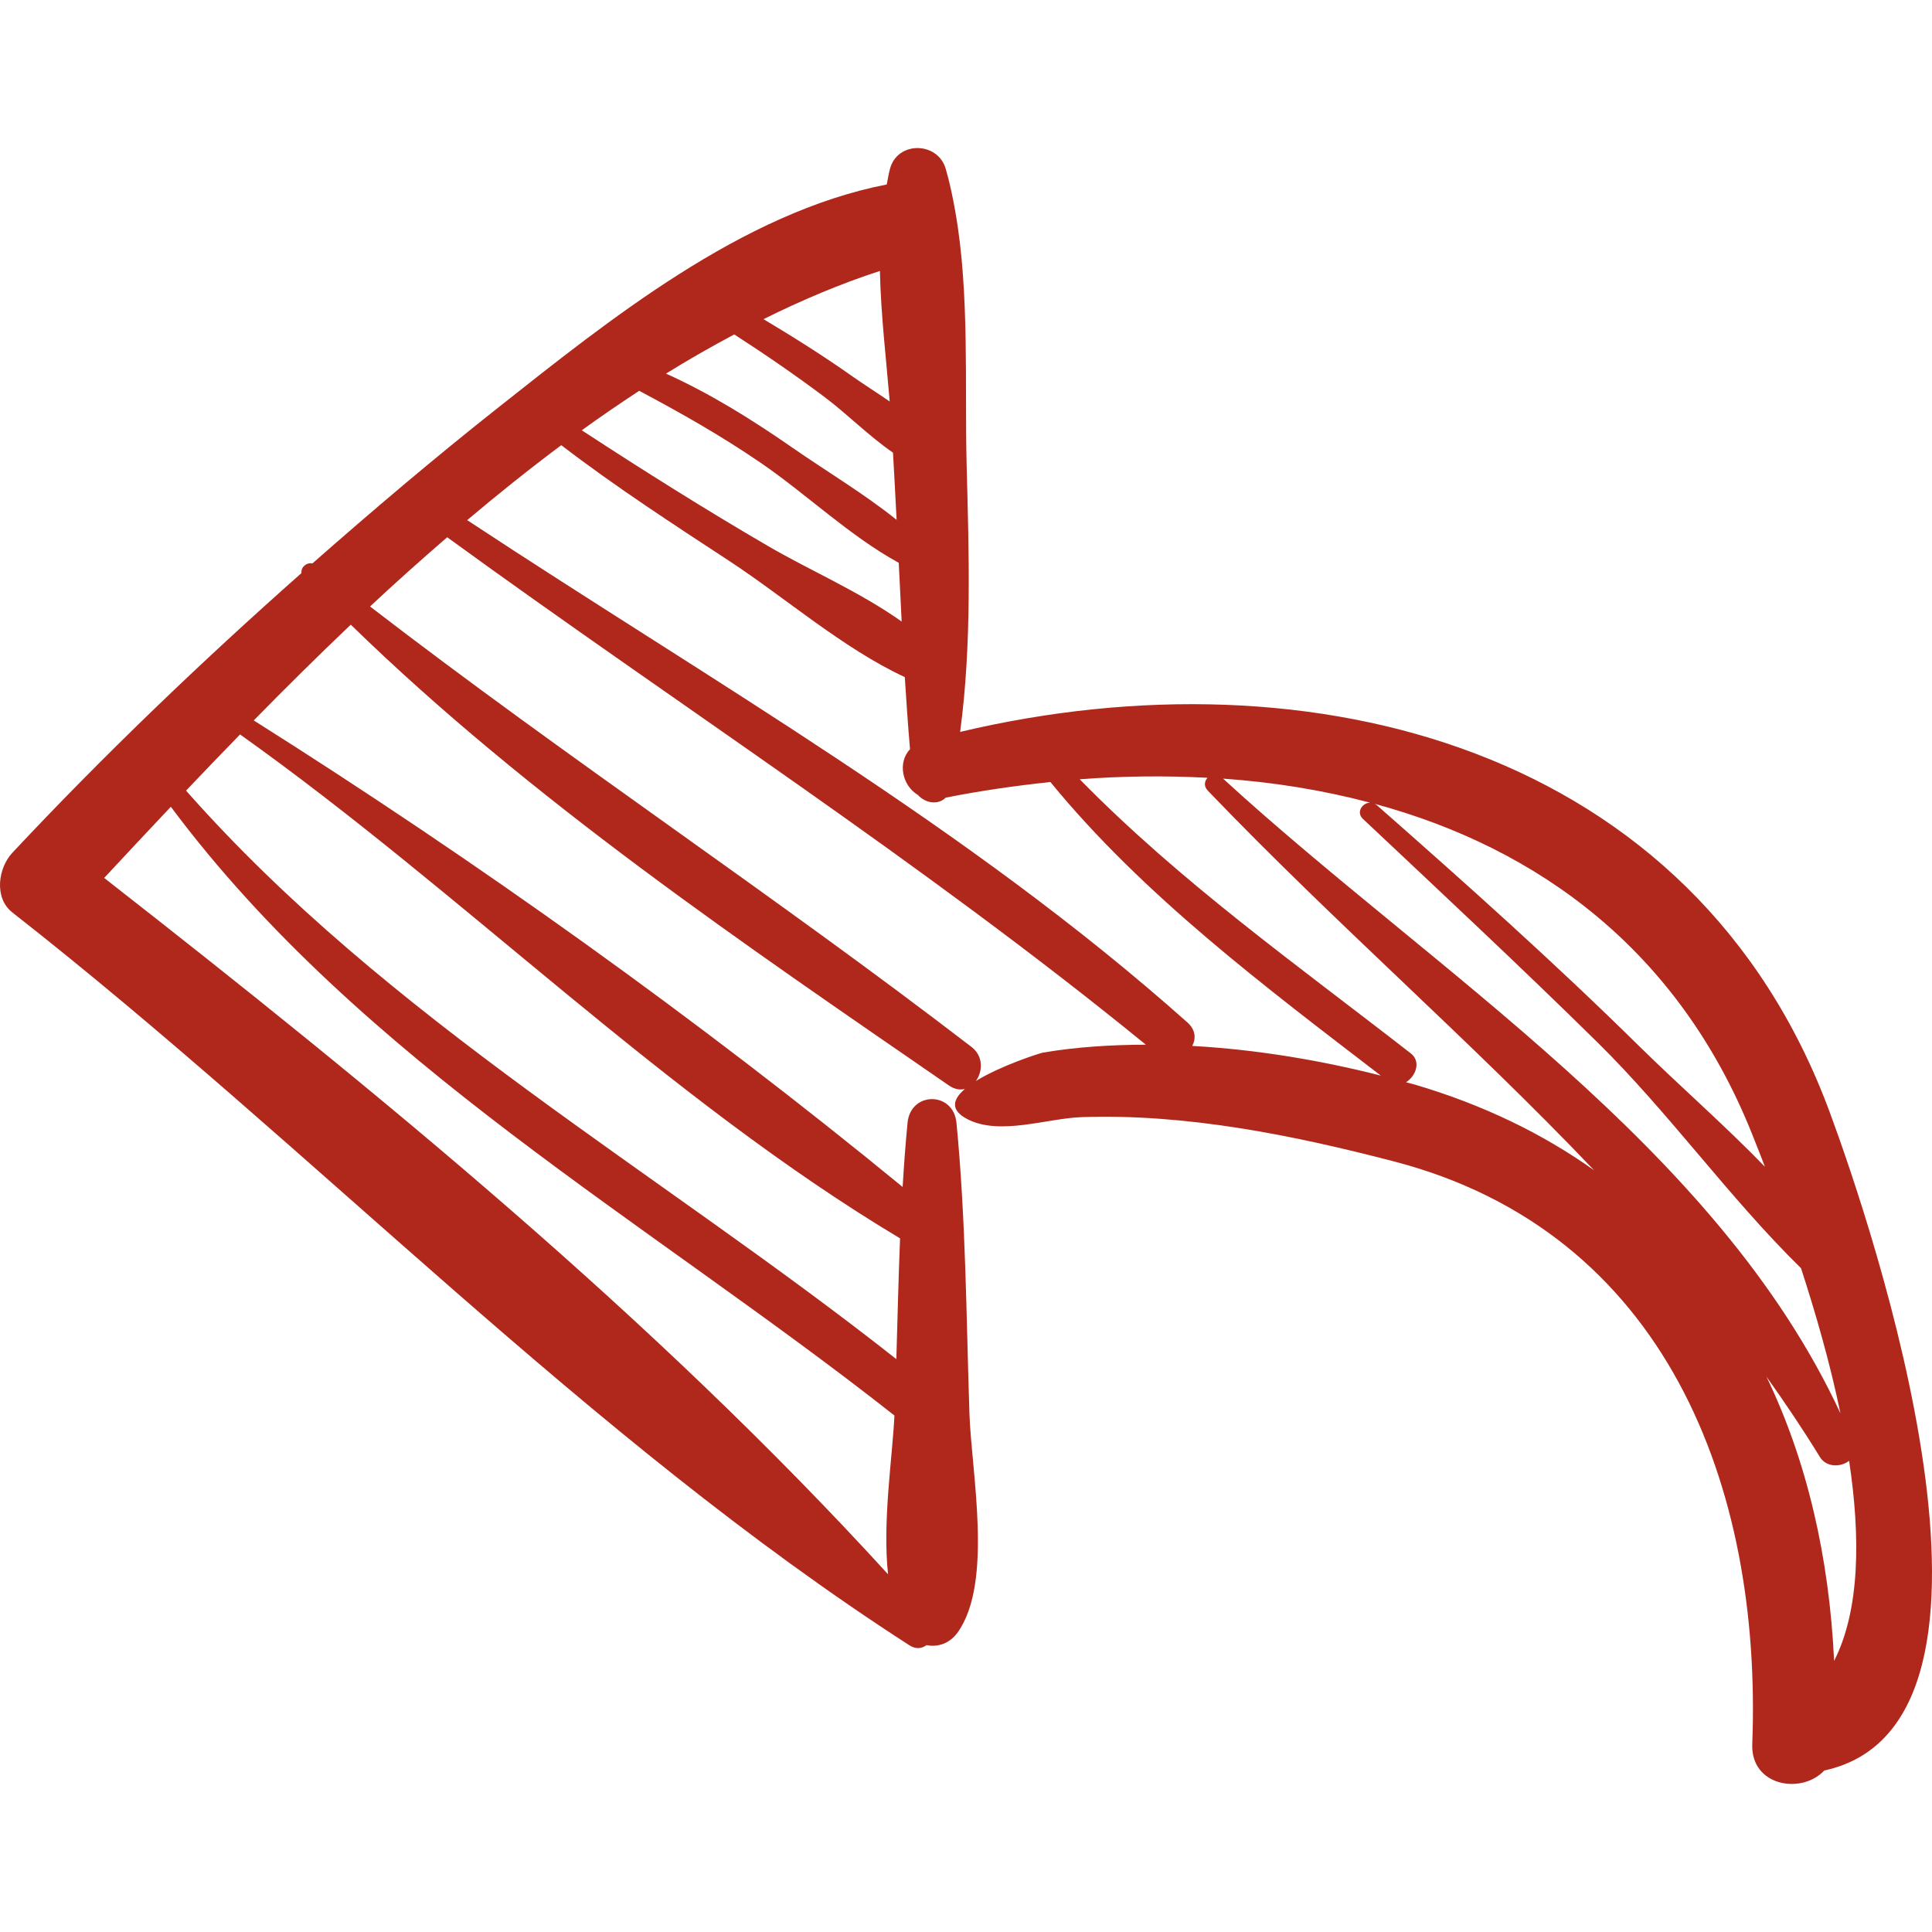 <?xml version="1.0" encoding="iso-8859-1"?>
<!-- Generator: Adobe Illustrator 16.0.0, SVG Export Plug-In . SVG Version: 6.00 Build 0)  -->
<!DOCTYPE svg PUBLIC "-//W3C//DTD SVG 1.1//EN" "http://www.w3.org/Graphics/SVG/1.1/DTD/svg11.dtd">
<svg version="1.1" id="Capa_1" xmlns="http://www.w3.org/2000/svg" xmlns:xlink="http://www.w3.org/1999/xlink" x="0px" y="0px"
	 width="193.266px" height="193.266px" viewBox="0 0 193.266 193.266" style="enable-background:new 0 0 193.266 193.266;"
	 xml:space="preserve">
<g>
	<path d="M183.011,111.191c-13.503-36.417-51.753-46.329-86.965-37.976c1.185-8.843,0.875-17.887,0.649-26.781
		C96.494,38.482,97,29.389,95.584,21.28c-0.005-0.037-0.013-0.071-0.018-0.107c-0.258-1.465-0.56-2.907-0.963-4.292
		c-0.79-2.72-4.822-2.799-5.572,0c-0.139,0.515-0.218,1.048-0.325,1.573c-14.494,2.817-27.809,13.573-38.962,22.392
		c-6.306,4.986-12.443,10.196-18.487,15.511c-0.609-0.107-1.174,0.392-1.099,0.969C20.107,66.224,10.404,75.518,1.236,85.305
		c-1.426,1.523-1.855,4.518,0,5.972c30.215,23.666,57.453,52.513,89.75,73.318c0.635,0.409,1.248,0.315,1.7-0.025
		c1.129,0.224,2.323-0.152,3.133-1.298c3.548-5.033,1.35-16.004,1.158-21.858c-0.319-9.69-0.359-19.447-1.299-29.103
		c-0.306-3.148-4.586-3.148-4.892,0c-0.208,2.139-0.363,4.281-0.492,6.427c-20.425-16.76-42.62-32.602-64.911-46.671
		c3.142-3.206,6.384-6.417,9.706-9.579c17.919,17.464,39.387,32.001,59.841,46.1c0.571,0.394,1.116,0.463,1.593,0.346
		c-1.207,1.029-1.539,2.12,0.312,3.051c3.231,1.624,7.92-0.111,11.33-0.231c10.472-0.368,21.174,1.799,31.254,4.421
		c27.209,7.077,36.858,32.485,35.867,58.302c-0.162,4.208,4.941,5.065,7.204,2.634C204.136,172.434,187.177,122.427,183.011,111.191
		z M88.837,157.484c-23.365-25.615-51.154-48.365-78.416-69.66c2.155-2.315,4.39-4.705,6.668-7.12
		c19.029,25.518,47.702,41.455,72.384,60.894C89.285,145.7,88.26,152.22,88.837,157.484z M90.037,123.879
		c-0.162,4.025-0.254,8.054-0.372,12.08c-23.843-18.807-50.812-33.954-71.053-56.869c1.762-1.859,3.572-3.737,5.402-5.62
		C46.408,89.391,66.472,109.772,90.037,123.879z M175.227,113.337c0.388,0.962,0.846,2.13,1.327,3.38
		c-4.065-4.199-8.558-8.104-12.592-12.078c-8.462-8.339-17.324-16.26-26.242-24.102c-0.074-0.065-0.153-0.094-0.229-0.134
		C153.939,84.858,167.891,95.087,175.227,113.337z M88.021,27.104C88.114,31.48,88.651,35.917,89,40.16
		c-1.274-0.877-2.578-1.695-3.752-2.525c-2.876-2.031-5.853-3.905-8.873-5.709C80.205,30.026,84.085,28.381,88.021,27.104z
		 M73.448,33.453c3.091,1.995,6.117,4.073,9.061,6.282c2.224,1.668,4.412,3.892,6.821,5.546c0.125,2.239,0.251,4.477,0.361,6.72
		c-3.283-2.633-7.01-4.847-10.415-7.213c-4.007-2.784-8.194-5.403-12.651-7.413C68.875,35.97,71.156,34.682,73.448,33.453z
		 M63.941,39.094c4.186,2.222,8.243,4.523,12.17,7.215c4.617,3.165,8.874,7.295,13.794,9.992c0.095,1.959,0.187,3.918,0.291,5.876
		c-4.137-2.947-9.297-5.183-13.327-7.531c-6.35-3.699-12.537-7.595-18.672-11.602C60.093,41.671,62.012,40.362,63.941,39.094z
		 M104.335,105.296c-0.323,0.056-4.208,1.296-6.711,2.84c0.688-0.955,0.764-2.481-0.44-3.406
		C77.457,89.566,56.738,75.862,37.016,60.667c2.521-2.36,5.105-4.66,7.718-6.924c23.335,16.969,47.495,32.496,69.889,50.762
		C111.075,104.513,107.601,104.741,104.335,105.296z M119.264,104.628c0.382-0.715,0.353-1.603-0.473-2.339
		C96.915,82.781,71.129,68.128,46.737,52.032c3.079-2.607,6.219-5.115,9.409-7.5c5.407,4.148,11.154,7.877,16.839,11.605
		c5.502,3.607,11.394,8.754,17.526,11.596c0.153,2.407,0.316,4.812,0.521,7.21c-1.264,1.352-0.779,3.649,0.804,4.59
		c0.73,0.819,2.023,1.022,2.76,0.261c3.474-0.692,6.979-1.195,10.482-1.563c9.283,11.346,21.512,20.502,33.053,29.368
		C132.202,106.083,125.709,104.986,119.264,104.628z M141.533,108.496c-0.284-0.084-0.597-0.152-0.886-0.233
		c0.97-0.591,1.539-2.063,0.486-2.884c-11.471-8.927-23.009-17.109-33.122-27.423c4.293-0.334,8.564-0.37,12.778-0.152
		c-0.297,0.334-0.387,0.847,0.021,1.274c12.762,13.315,26.317,25.026,38.656,37.992
		C154.367,113.438,148.411,110.526,141.533,108.496z M122.35,77.89c5.049,0.35,9.978,1.152,14.714,2.403
		c-0.772,0.003-1.441,0.948-0.725,1.624c7.854,7.391,15.739,14.75,23.424,22.317c7.246,7.133,13.191,15.561,20.399,22.626
		c1.472,4.519,2.908,9.507,3.945,14.523C171.702,114.656,143.388,97.193,122.35,77.89z M183.474,166.147
		c-0.486-10.317-2.692-19.978-6.774-28.444c1.848,2.6,3.645,5.262,5.347,8.041c0.654,1.068,2.102,1.034,2.928,0.384
		C186.124,153.768,186.063,161.04,183.474,166.147z" fill="#b0281c"/>
</g>
<g>
</g>
<g>
</g>
<g>
</g>
<g>
</g>
<g>
</g>
<g>
</g>
<g>
</g>
<g>
</g>
<g>
</g>
<g>
</g>
<g>
</g>
<g>
</g>
<g>
</g>
<g>
</g>
<g>
</g>
</svg>
